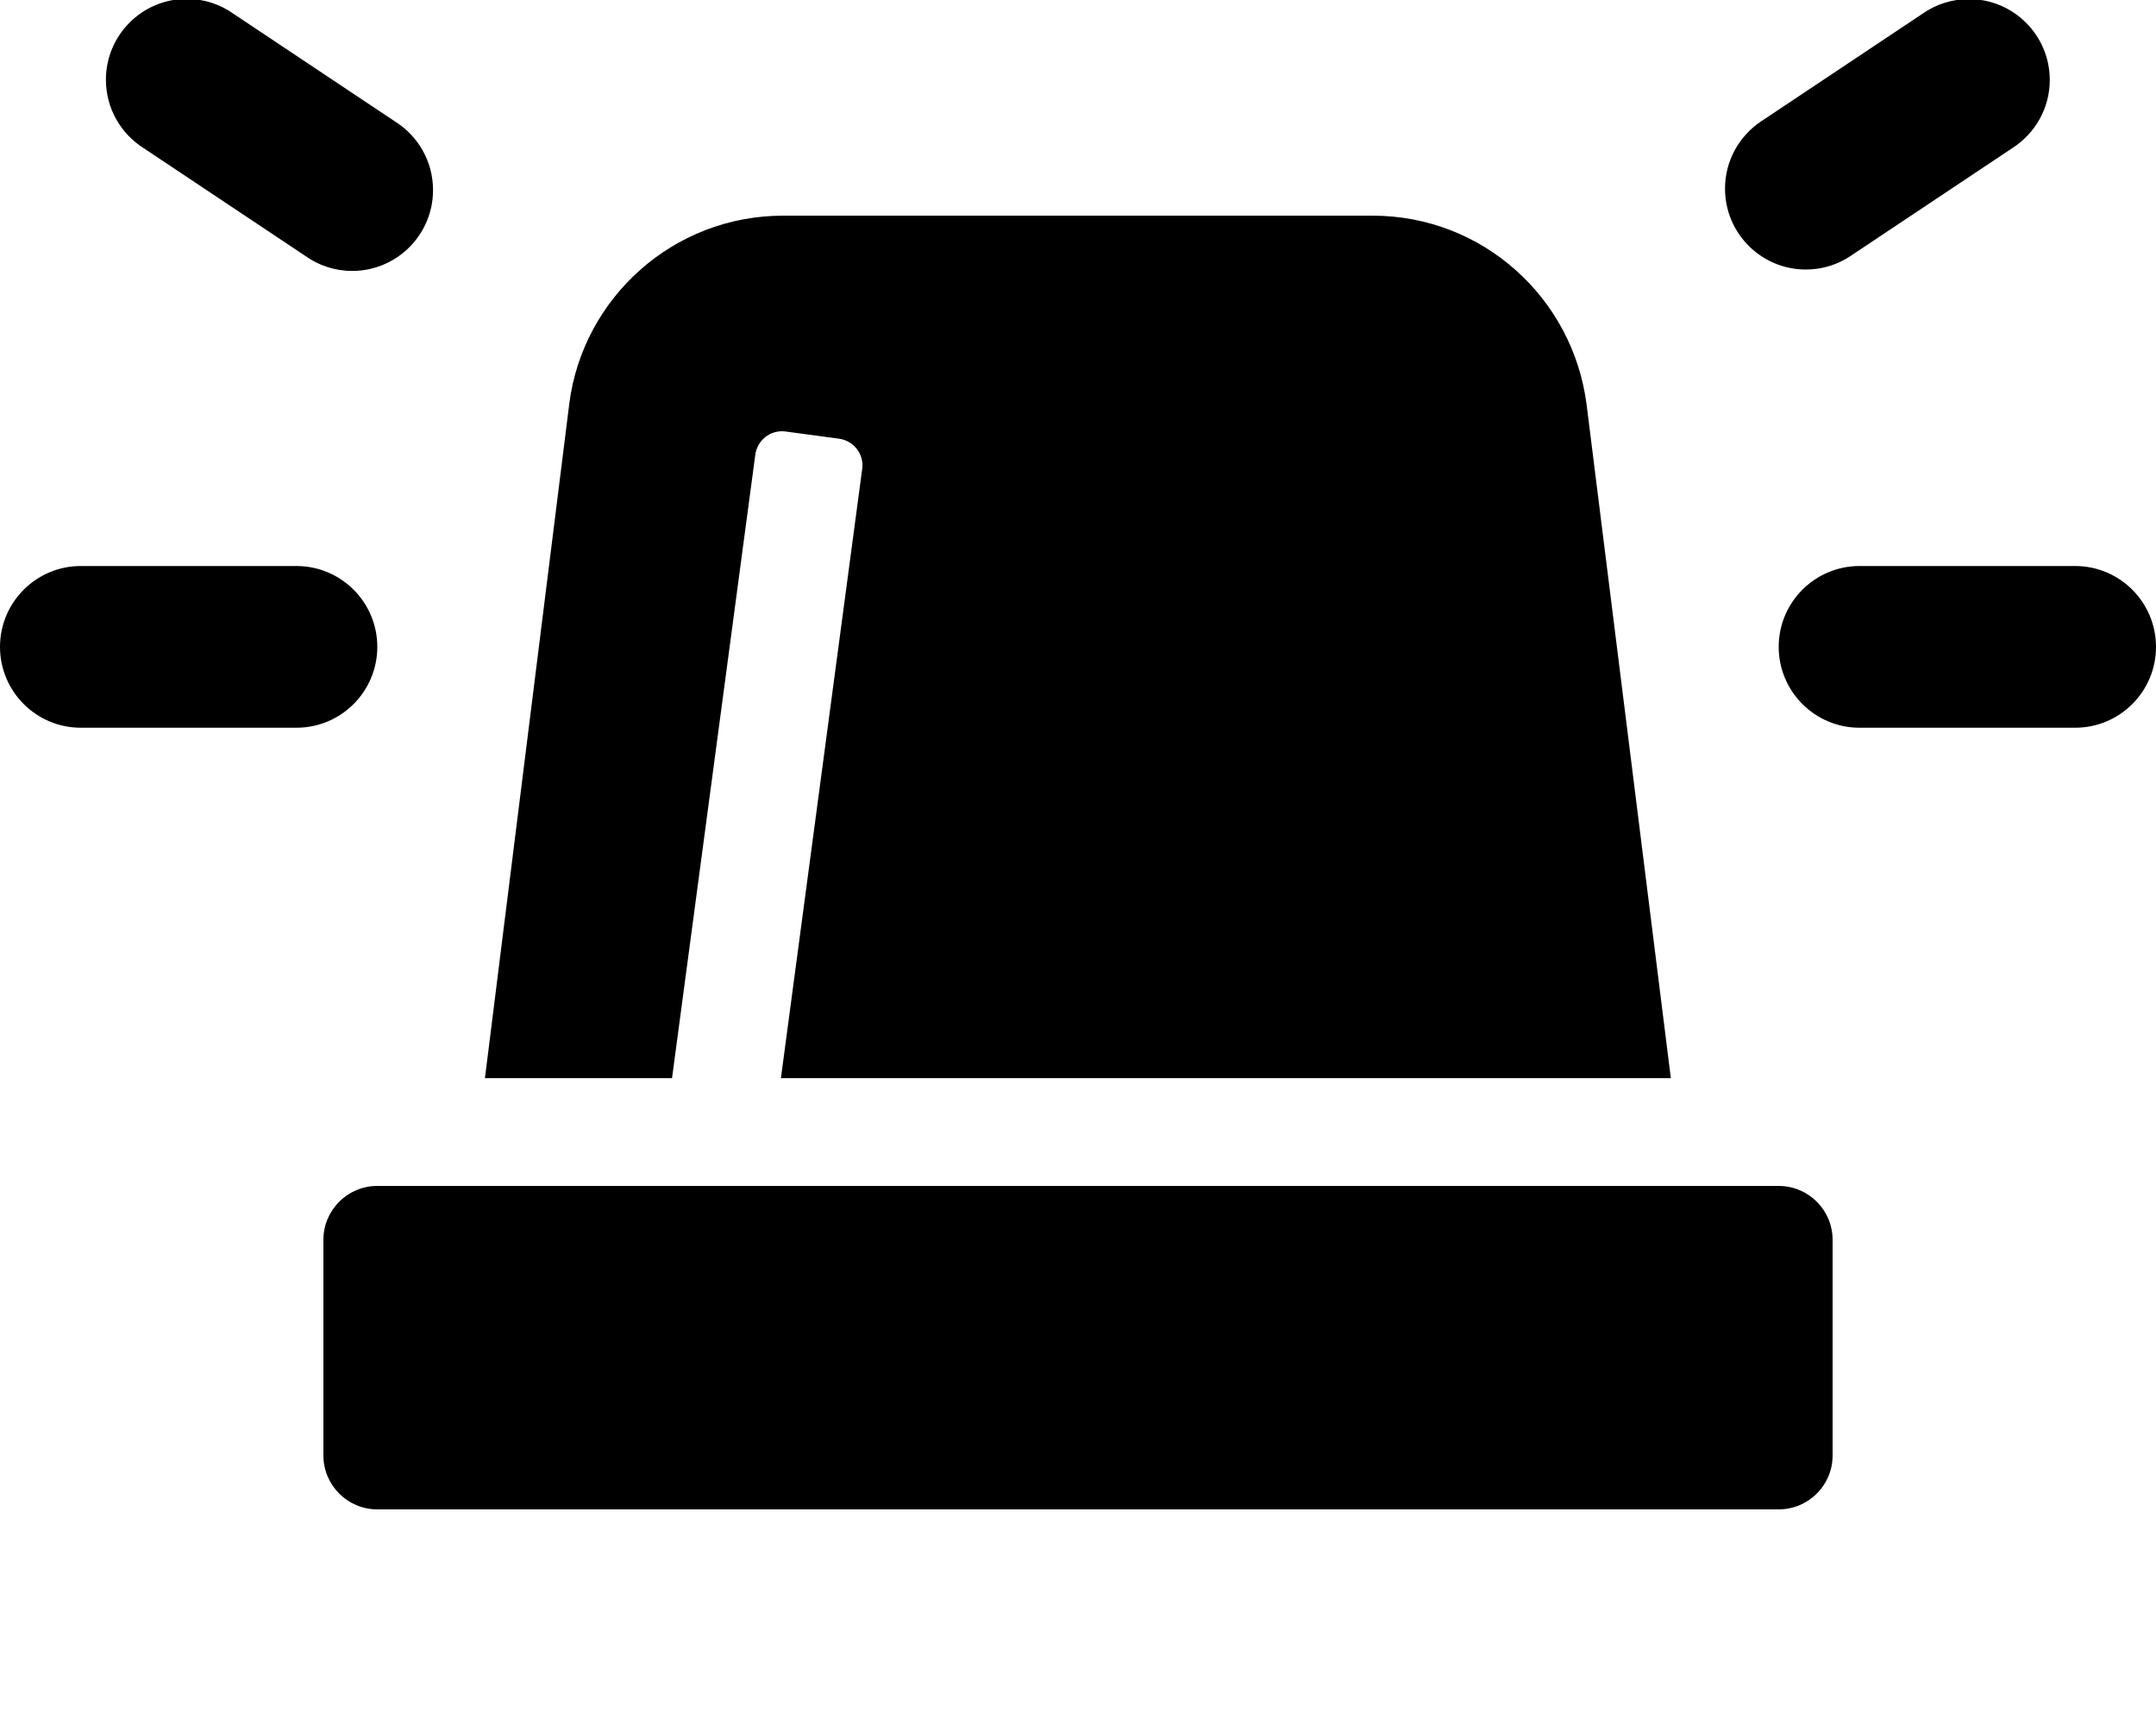 <!-- Generated by IcoMoon.io -->
<svg version="1.1" xmlns="http://www.w3.org/2000/svg" width="40" height="32" viewBox="0 0 40 32">
<title>siren-on-solid</title>
<path d="M14.013 8.434c0.034-0.246 0.243-0.434 0.496-0.434 0.024 0 0.047 0.002 0.070 0.005l-0.003-0 0.991 0.133c0.246 0.034 0.434 0.243 0.434 0.496 0 0.024-0.002 0.047-0.005 0.070l0-0.003-1.508 11.3h16.511l-1.563-12.496c-0.255-1.985-1.935-3.504-3.969-3.504h-10.938c-2.034 0-3.713 1.519-3.967 3.484l-0.002 0.020-1.563 12.496h3.471zM33 22h-26c-0.552 0-1 0.448-1 1v0 4c0 0.552 0.448 1 1 1v0h26c0.552 0 1-0.448 1-1v0-4c0-0.552-0.448-1-1-1v0zM7 12c0-0.828-0.672-1.5-1.5-1.5v0h-4c-0.828 0-1.5 0.672-1.5 1.5s0.672 1.5 1.5 1.5v0h4c0.828 0 1.5-0.672 1.5-1.5v0zM38.5 10.5h-4c-0.828 0-1.5 0.672-1.5 1.5s0.672 1.5 1.5 1.5v0h4c0.828 0 1.5-0.672 1.5-1.5s-0.672-1.5-1.5-1.5v0zM5.668 4.75c0.241 0.172 0.542 0.276 0.866 0.276 0.828 0 1.5-0.672 1.5-1.5 0-0.533-0.278-1.001-0.697-1.267l-0.006-0.004-3-2c-0.241-0.172-0.542-0.276-0.866-0.276-0.828 0-1.5 0.672-1.5 1.5 0 0.533 0.278 1.001 0.697 1.267l0.006 0.004zM33.5 5c0.001 0 0.003 0 0.004 0 0.308 0 0.594-0.093 0.832-0.253l-0.005 0.003 3-2c0.422-0.27 0.698-0.737 0.698-1.267 0-0.828-0.672-1.5-1.5-1.5-0.322 0-0.62 0.102-0.865 0.274l0.005-0.003-3 2c-0.404 0.273-0.665 0.729-0.665 1.246 0 0.827 0.67 1.498 1.497 1.5h0z"></path>
</svg>
